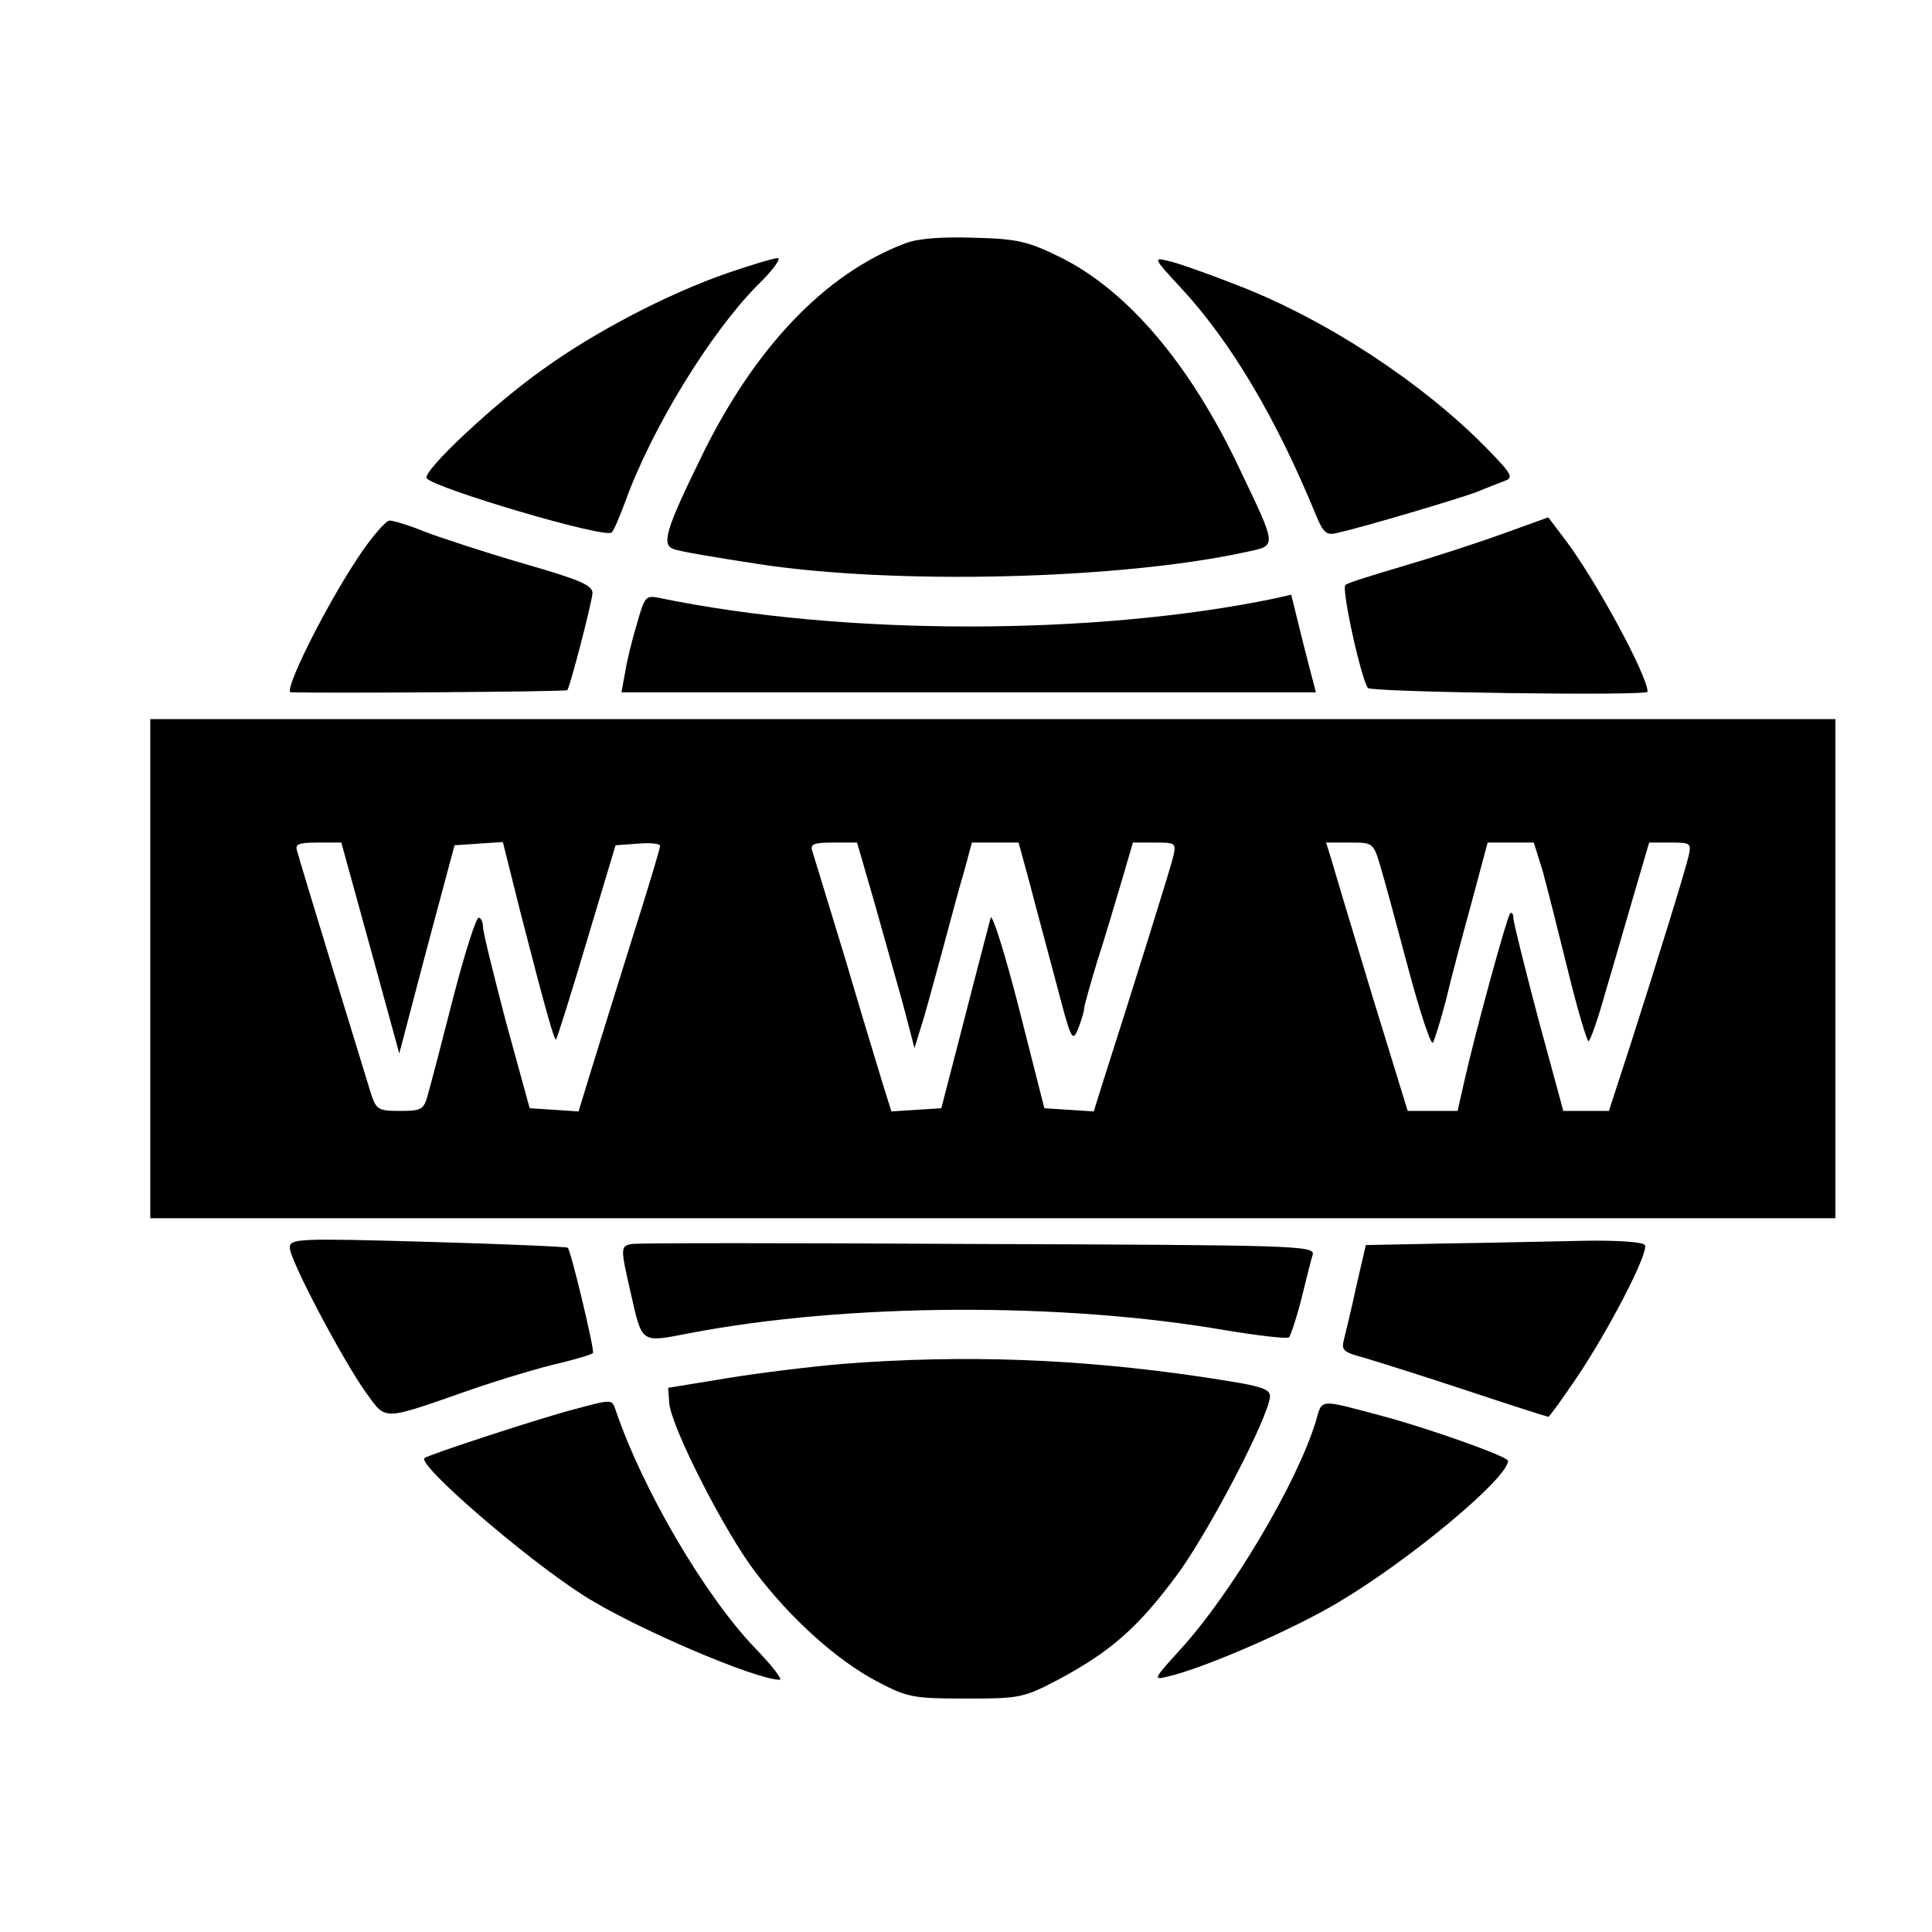 <?xml version="1.0" standalone="no"?>
<!DOCTYPE svg PUBLIC "-//W3C//DTD SVG 20010904//EN"
 "http://www.w3.org/TR/2001/REC-SVG-20010904/DTD/svg10.dtd">
<svg version="1.0" xmlns="http://www.w3.org/2000/svg"
 width="360pt" height="360pt" viewBox="0 0 360 360"
 preserveAspectRatio="xMidYMid meet">
<g transform="translate(0,360) scale(0.1,-0.1)"
fill="#000000" stroke="none">
<path d="M1688 3147 c-150 -56 -283 -195 -383 -402 -64 -131 -73 -160 -50
-168 8 -4 80 -16 158 -28 255 -39 671 -29 907 22 60 13 61 6 -10 155 -92 195
-209 333 -335 395 -59 29 -79 34 -159 36 -59 2 -104 -1 -128 -10z"/>
<path d="M1355 3091 c-112 -39 -246 -109 -343 -179 -91 -64 -225 -190 -217
-203 12 -18 335 -114 345 -101 4 4 15 30 25 57 49 136 158 314 246 403 29 28
46 52 38 51 -8 0 -50 -13 -94 -28z"/>
<path d="M2202 3062 c93 -101 177 -243 251 -424 13 -31 19 -36 39 -31 53 12
227 64 259 76 19 8 43 17 53 21 17 6 13 13 -35 62 -120 122 -299 239 -462 302
-56 22 -115 43 -131 46 -28 7 -26 4 26 -52z"/>
<path d="M2799 2605 c-47 -17 -130 -44 -185 -60 -54 -16 -103 -31 -107 -35 -8
-7 30 -178 42 -192 8 -8 521 -15 521 -7 0 30 -97 209 -154 284 l-31 41 -86
-31z"/>
<path d="M667 2561 c-63 -95 -140 -251 -125 -251 68 -2 513 1 515 4 5 5 45
160 47 180 1 15 -21 25 -129 56 -72 21 -154 48 -183 59 -29 12 -59 21 -66 21
-7 0 -34 -31 -59 -69z"/>
<path d="M1187 2438 c-9 -29 -19 -70 -22 -90 l-7 -38 647 0 647 0 -6 23 c-3
12 -14 53 -23 90 l-17 69 -30 -7 c-337 -70 -806 -70 -1148 1 -25 5 -27 2 -41
-48z"/>
<path d="M280 1795 l0 -465 1570 0 1570 0 0 465 0 465 -1570 0 -1570 0 0 -465z
m410 39 l54 -197 51 194 52 194 45 3 45 3 32 -128 c47 -183 64 -243 67 -240 2
2 28 84 57 182 l54 180 42 3 c22 2 41 0 41 -4 0 -5 -22 -78 -49 -163 -27 -86
-61 -196 -76 -244 l-27 -88 -45 3 -46 3 -44 160 c-23 88 -43 168 -43 178 0 9
-4 17 -8 17 -5 0 -26 -66 -47 -147 -21 -82 -42 -163 -47 -180 -8 -31 -12 -33
-53 -33 -40 0 -44 2 -54 33 -13 42 -131 427 -137 450 -5 14 1 17 38 17 l44 0
54 -196z m938 89 c17 -60 41 -146 54 -192 l22 -84 12 39 c7 21 24 84 39 139
15 55 33 124 42 153 l14 52 44 0 43 0 21 -77 c11 -43 34 -127 50 -188 27 -103
29 -108 40 -82 6 16 11 32 11 37 0 5 11 44 24 87 14 43 34 111 46 151 l21 72
41 0 c39 0 40 -1 34 -27 -6 -24 -75 -245 -133 -426 l-15 -48 -46 3 -46 3 -47
185 c-26 102 -50 178 -53 170 -2 -8 -24 -91 -48 -185 l-44 -170 -47 -3 -46 -3
-15 48 c-8 26 -40 131 -70 233 -31 102 -59 193 -62 203 -5 14 1 17 39 17 l44
0 31 -107z m945 60 c8 -27 31 -112 52 -191 21 -78 41 -139 45 -135 3 5 14 40
24 78 9 39 31 121 48 183 l30 112 43 0 43 0 16 -51 c8 -29 29 -112 47 -185 18
-74 36 -134 39 -134 3 0 18 42 32 93 15 50 39 134 54 185 l27 92 40 0 c38 0
39 -1 33 -27 -9 -36 -58 -194 -108 -350 l-40 -123 -42 0 -43 0 -47 173 c-25
95 -46 179 -46 186 0 8 -3 12 -6 9 -6 -6 -66 -225 -86 -315 l-12 -53 -47 0
-46 0 -67 218 c-36 119 -70 232 -75 250 l-10 32 44 0 c44 0 44 0 58 -47z"/>
<path d="M540 1275 c0 -23 99 -210 142 -270 38 -52 28 -53 188 3 63 22 141 45
173 52 32 8 60 16 62 19 3 6 -41 190 -47 196 -2 2 -119 7 -261 11 -244 7 -257
6 -257 -11z"/>
<path d="M1177 1282 c-21 -4 -21 -7 -2 -90 22 -97 18 -94 111 -76 293 56 694
58 999 5 61 -10 113 -16 117 -13 3 4 14 36 23 72 9 36 18 73 21 82 5 17 -32
18 -624 20 -346 2 -636 2 -645 0z"/>
<path d="M2695 1283 l-150 -3 -18 -78 c-9 -42 -20 -87 -23 -99 -5 -19 0 -23
38 -33 23 -7 110 -34 191 -61 81 -27 150 -49 152 -49 2 0 26 33 53 73 60 89
135 234 127 247 -4 6 -53 9 -113 8 -59 -1 -175 -4 -257 -5z"/>
<path d="M1575 1059 c-60 -5 -159 -17 -220 -27 l-110 -18 2 -28 c3 -44 104
-242 161 -316 66 -87 152 -164 226 -203 57 -30 67 -32 166 -32 102 0 107 1
177 38 94 51 144 95 216 192 52 70 153 259 171 321 8 27 3 29 -129 49 -226 33
-435 41 -660 24z"/>
<path d="M1070 974 c-62 -16 -273 -85 -279 -91 -14 -12 187 -186 295 -255 93
-60 322 -158 367 -158 6 0 -15 27 -46 59 -94 98 -210 296 -260 444 -7 20 -6
20 -77 1z"/>
<path d="M2452 952 c-35 -115 -157 -321 -253 -426 -50 -55 -51 -57 -23 -50 69
16 236 89 319 139 133 79 315 231 315 263 0 8 -152 62 -240 85 -113 30 -106
31 -118 -11z"/>
</g>
</svg>

